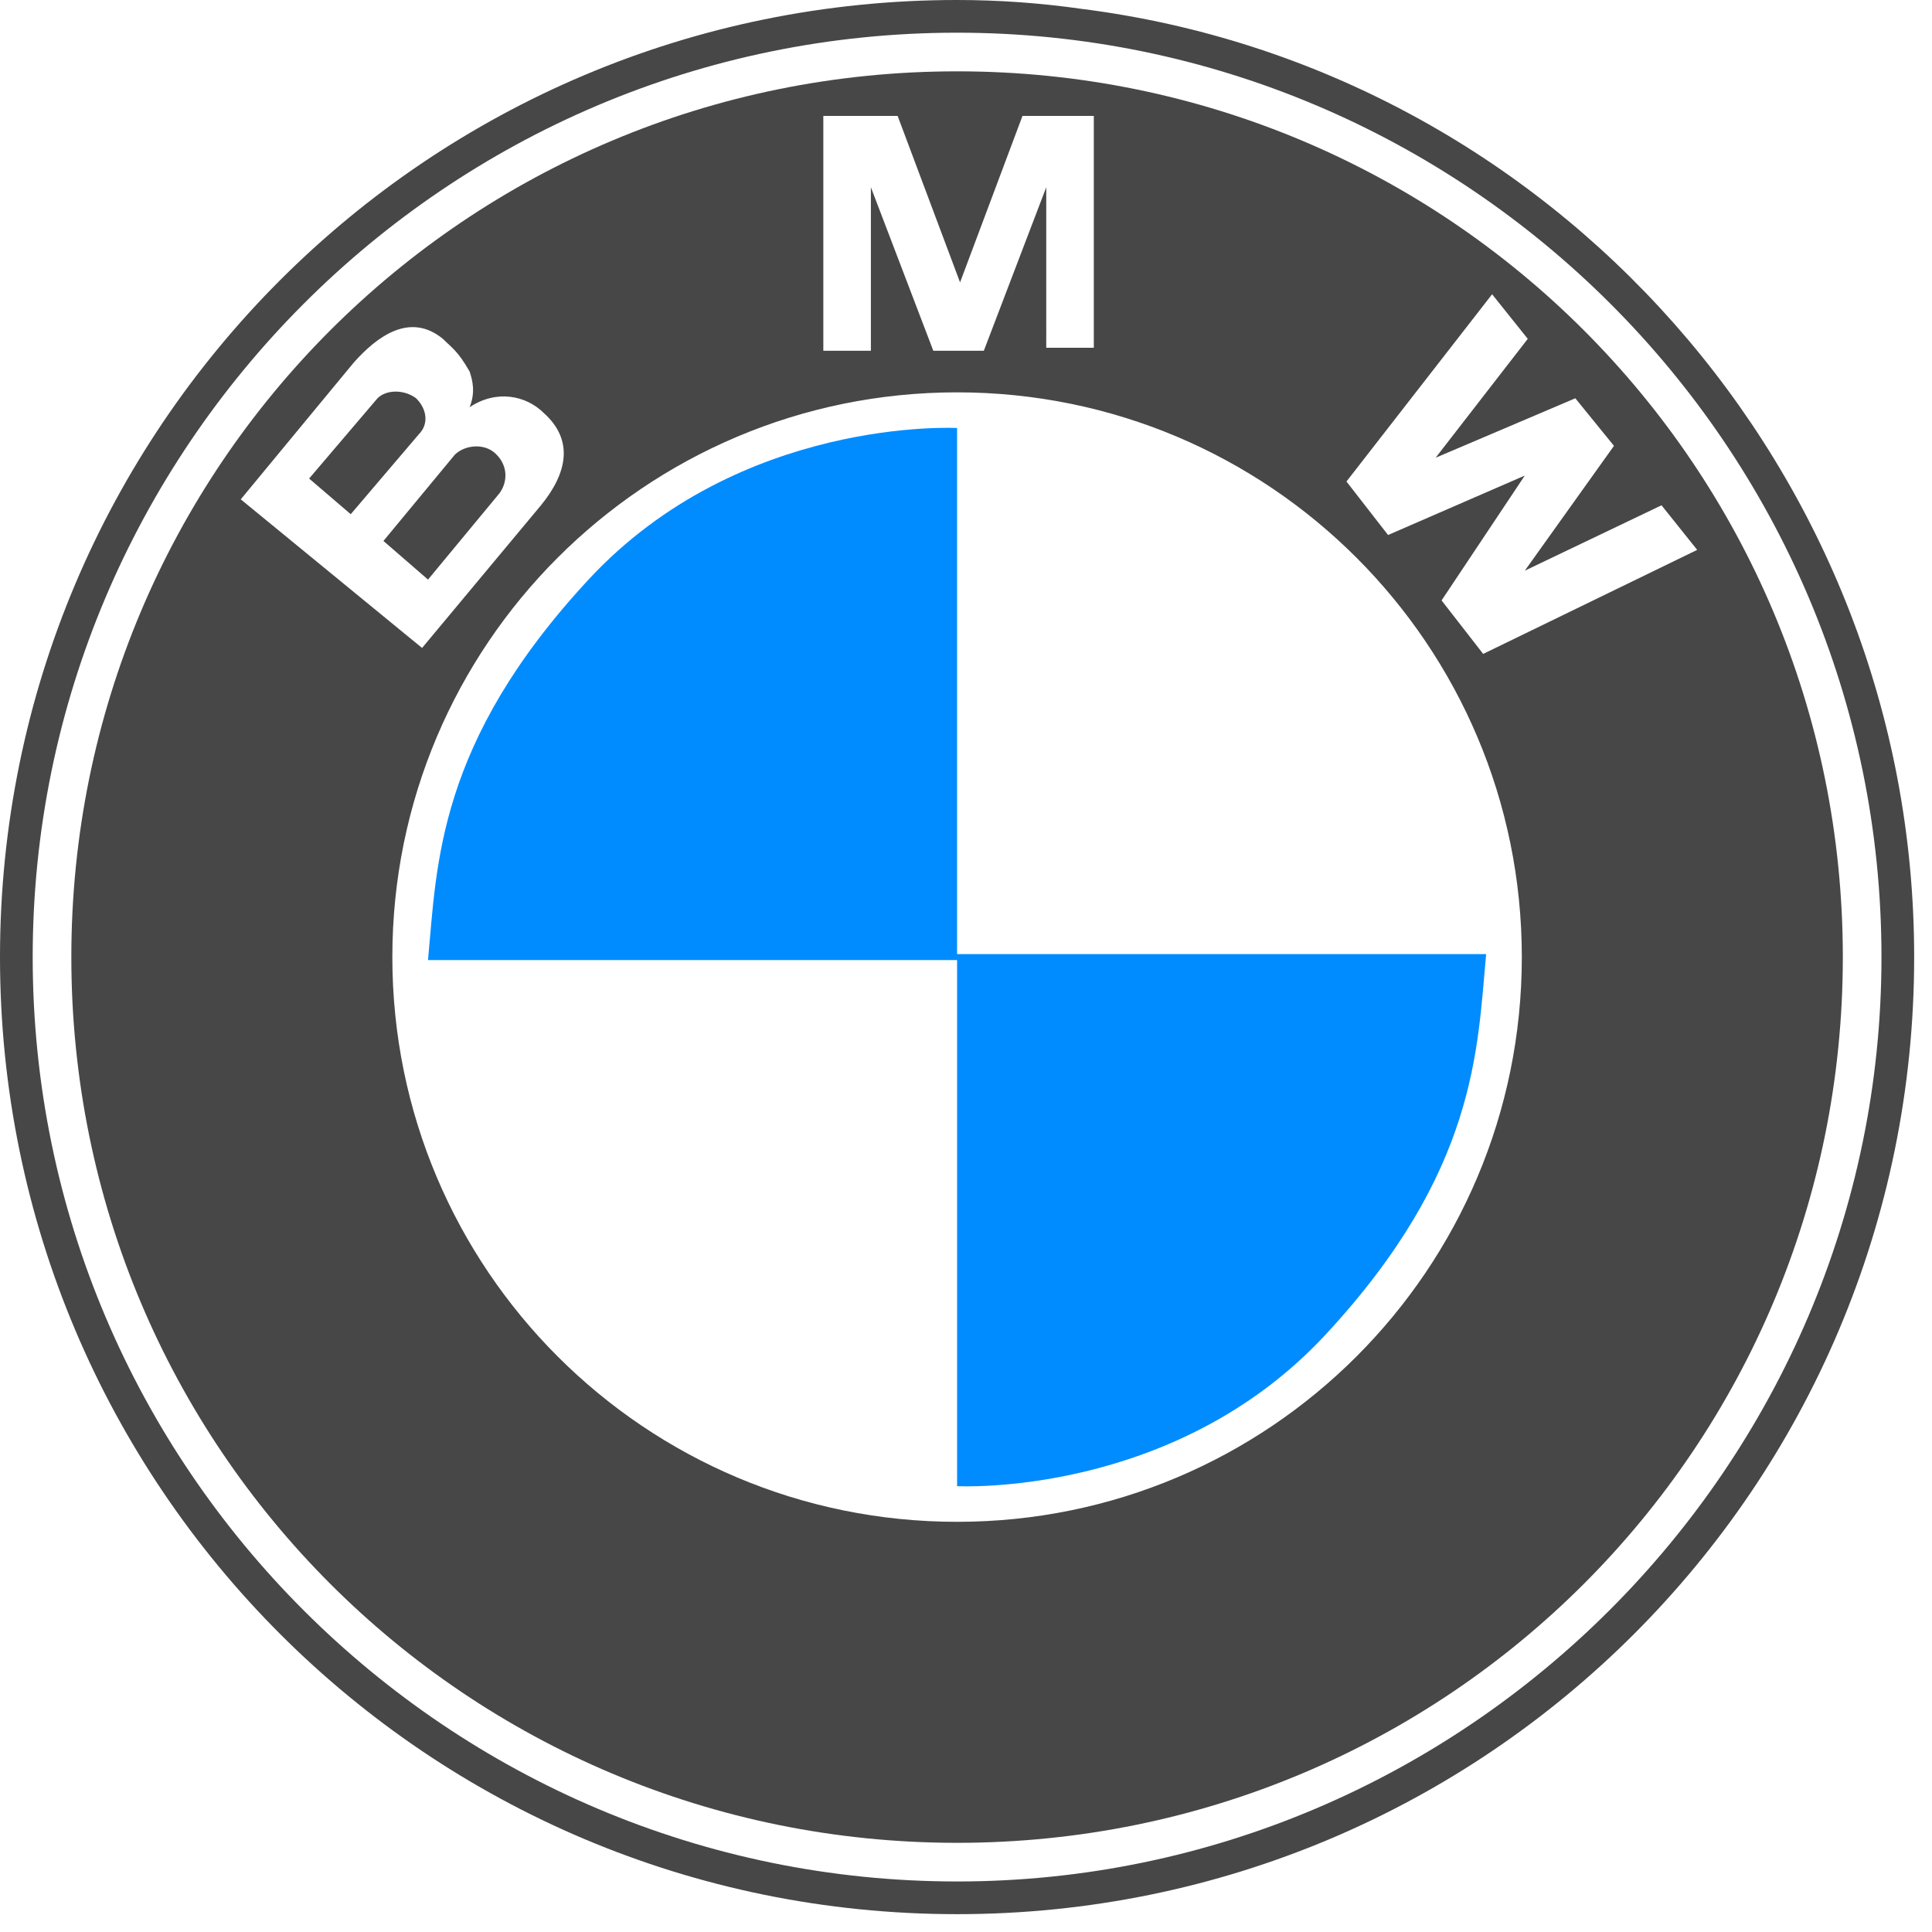 <svg class="icon" style="width: 1em;height: 1em;vertical-align: middle;fill: currentColor;overflow: hidden;" viewBox="0 0 1024 1024" version="1.1" xmlns="http://www.w3.org/2000/svg" p-id="3191"><path d="M220.554 211.102c-6.302-4.726-15.754-4.726-20.48 0l-36.234 42.535 22.055 18.905 36.234-42.535c4.726-4.726 4.726-12.603-1.575-18.905zM264.665 261.514c4.726-6.302 4.726-15.754-3.151-22.055-6.302-4.726-15.754-3.151-20.48 1.575l-37.809 45.686 23.631 20.48 37.809-45.686z" fill="#474747" p-id="3192"></path><path d="M573.44 4.726C551.385 1.575 529.329 0 507.274 0 226.855 0 0 226.855 0 507.274 0 787.692 226.855 1014.548 507.274 1014.548 787.692 1014.548 1014.548 787.692 1014.548 507.274c0-256.788-192.197-471.04-441.108-502.548z m-66.166 992.492c-269.391 0-489.945-218.978-489.945-489.945C17.329 237.883 236.308 17.329 507.274 17.329c269.391 0 489.945 218.978 489.945 489.945 0 269.391-220.554 489.945-489.945 489.945z" fill="#474747" p-id="3193"></path><path d="M507.274 37.809C247.335 37.809 37.809 247.335 37.809 507.274S247.335 976.738 507.274 976.738 976.738 767.212 976.738 507.274 767.212 37.809 507.274 37.809z m-69.317 23.631h37.809l33.083 88.222 33.083-88.222h37.809v122.88h-25.206V99.249l-33.083 86.646h-26.782l-33.083-86.646v86.646h-25.206V61.44zM127.606 264.665l59.865-72.468c12.603-14.178 29.932-26.782 47.262-12.603 4.726 4.726 7.877 6.302 14.178 17.329 1.575 4.726 3.151 11.028 0 18.905 14.178-9.452 29.932-6.302 39.385 3.151 15.754 14.178 12.603 31.508-1.575 48.837l-63.015 75.618-96.098-78.769z m379.668 541.932c-165.415 0-299.323-133.908-299.323-299.323s133.908-299.323 299.323-299.323 299.323 133.908 299.323 299.323-133.908 299.323-299.323 299.323zM786.117 346.585l-22.055-28.357 44.111-66.166-72.468 31.508-22.055-28.357 77.194-99.249 18.905 23.631-48.837 63.015 74.043-31.508 20.48 25.206-47.262 66.166 72.468-34.658 18.905 23.631-113.428 55.138z" fill="#474747" p-id="3194"></path><path d="M507.274 507.274V226.855s-115.003-6.302-195.348 80.345-80.345 151.237-85.071 201.649h280.418zM507.274 507.274V787.692s115.003 6.302 195.348-80.345 80.345-151.237 85.071-201.649H507.274z" fill="#008CFF" p-id="3195"></path></svg>
